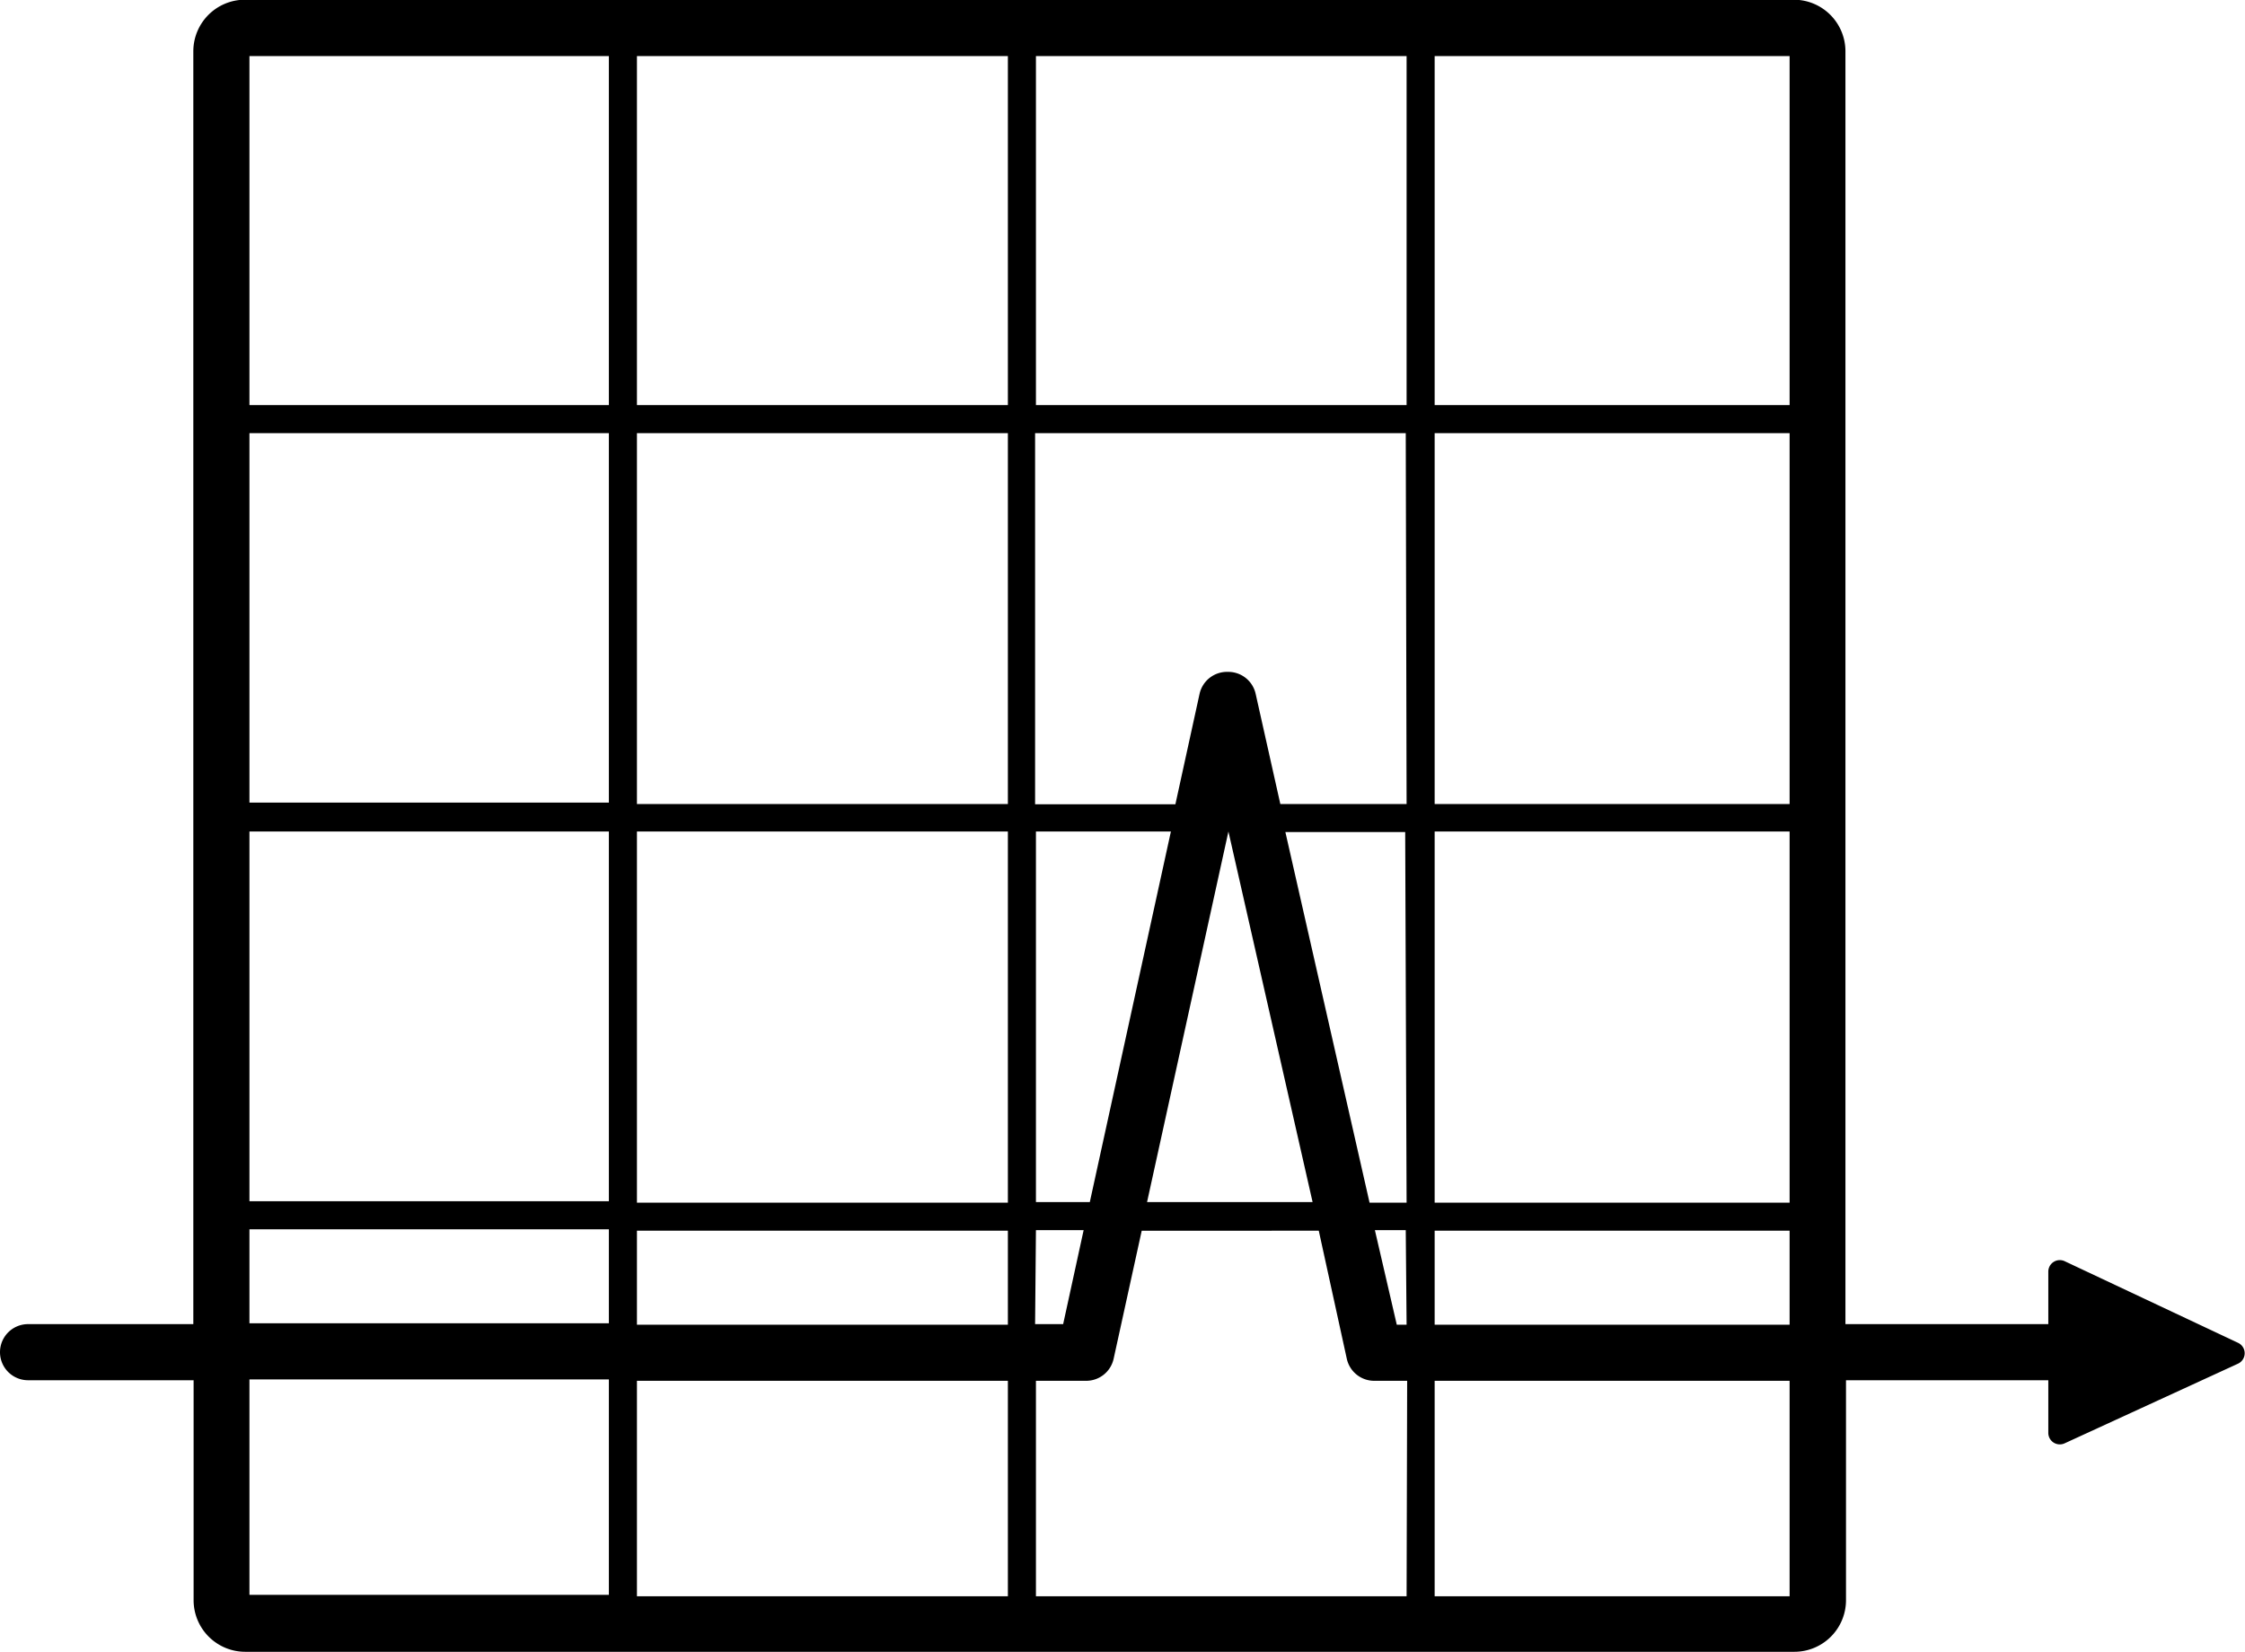 <svg xmlns="http://www.w3.org/2000/svg" viewBox="0 0 80.01 58.89"><title>Icon_RH_Diagrams_Graph-Arrow-Spike_RGB_Black</title><path d="M79.77 47.87l-6.18-2.91a.41.41 0 0 0-.59.37v1.87h-7.23V1.83a1.84 1.84 0 0 0-1.84-1.84H8.73a1.84 1.84 0 0 0-1.84 1.84V47.2H1a1 1 0 1 0 0 2h5.9v7.84a1.84 1.84 0 0 0 1.84 1.84h55.21a1.84 1.84 0 0 0 1.84-1.84V49.2H73v1.88a.41.41 0 0 0 .58.37l6.18-2.84a.41.41 0 0 0 .01-.74zM36.92 29.64h4.81l-2.89 13.21h-1.92zm6.86 0l3 13.21h-5.9zm-6.86 14.21h1.7l-.73 3.35h-1zm-15.22 13H8.89v-7.68H21.7zm0-9.68H8.89v-3.35H21.7zm0-4.35H8.89V29.64H21.7zm0-14.21H8.89V15.44H21.7zm0-14.17H8.89V2H21.7zM35.92 56.9H22.7v-7.68h13.22zm0-9.68H22.7v-3.35h13.22zm0-4.35H22.7V29.64h13.22zm0-14.21H22.7V15.44h13.22zm0-14.22H22.7V2h13.22zM50.13 56.9H36.92v-7.68h1.77a1 1 0 0 0 1-.79l1-4.56H47l1 4.57a1 1 0 0 0 1 .78h1.15zm0-9.68h-.35L49 43.85h1.1zm0-4.35h-1.32l-3-13.21h4.27zm0-14.21h-4.5l-.88-3.93a1 1 0 0 0-1-.78 1 1 0 0 0-1 .79l-.86 3.93h-5V15.44H50.1zm0-14.22H36.92V2h13.21zM63.78 56.9H51.13v-7.68h12.65zm0-9.68H51.13v-3.35h12.65zm0-4.35H51.13V29.64h12.65zm0-14.21H51.13V15.44h12.65zm0-14.22H51.13V2h12.65z"/></svg>
